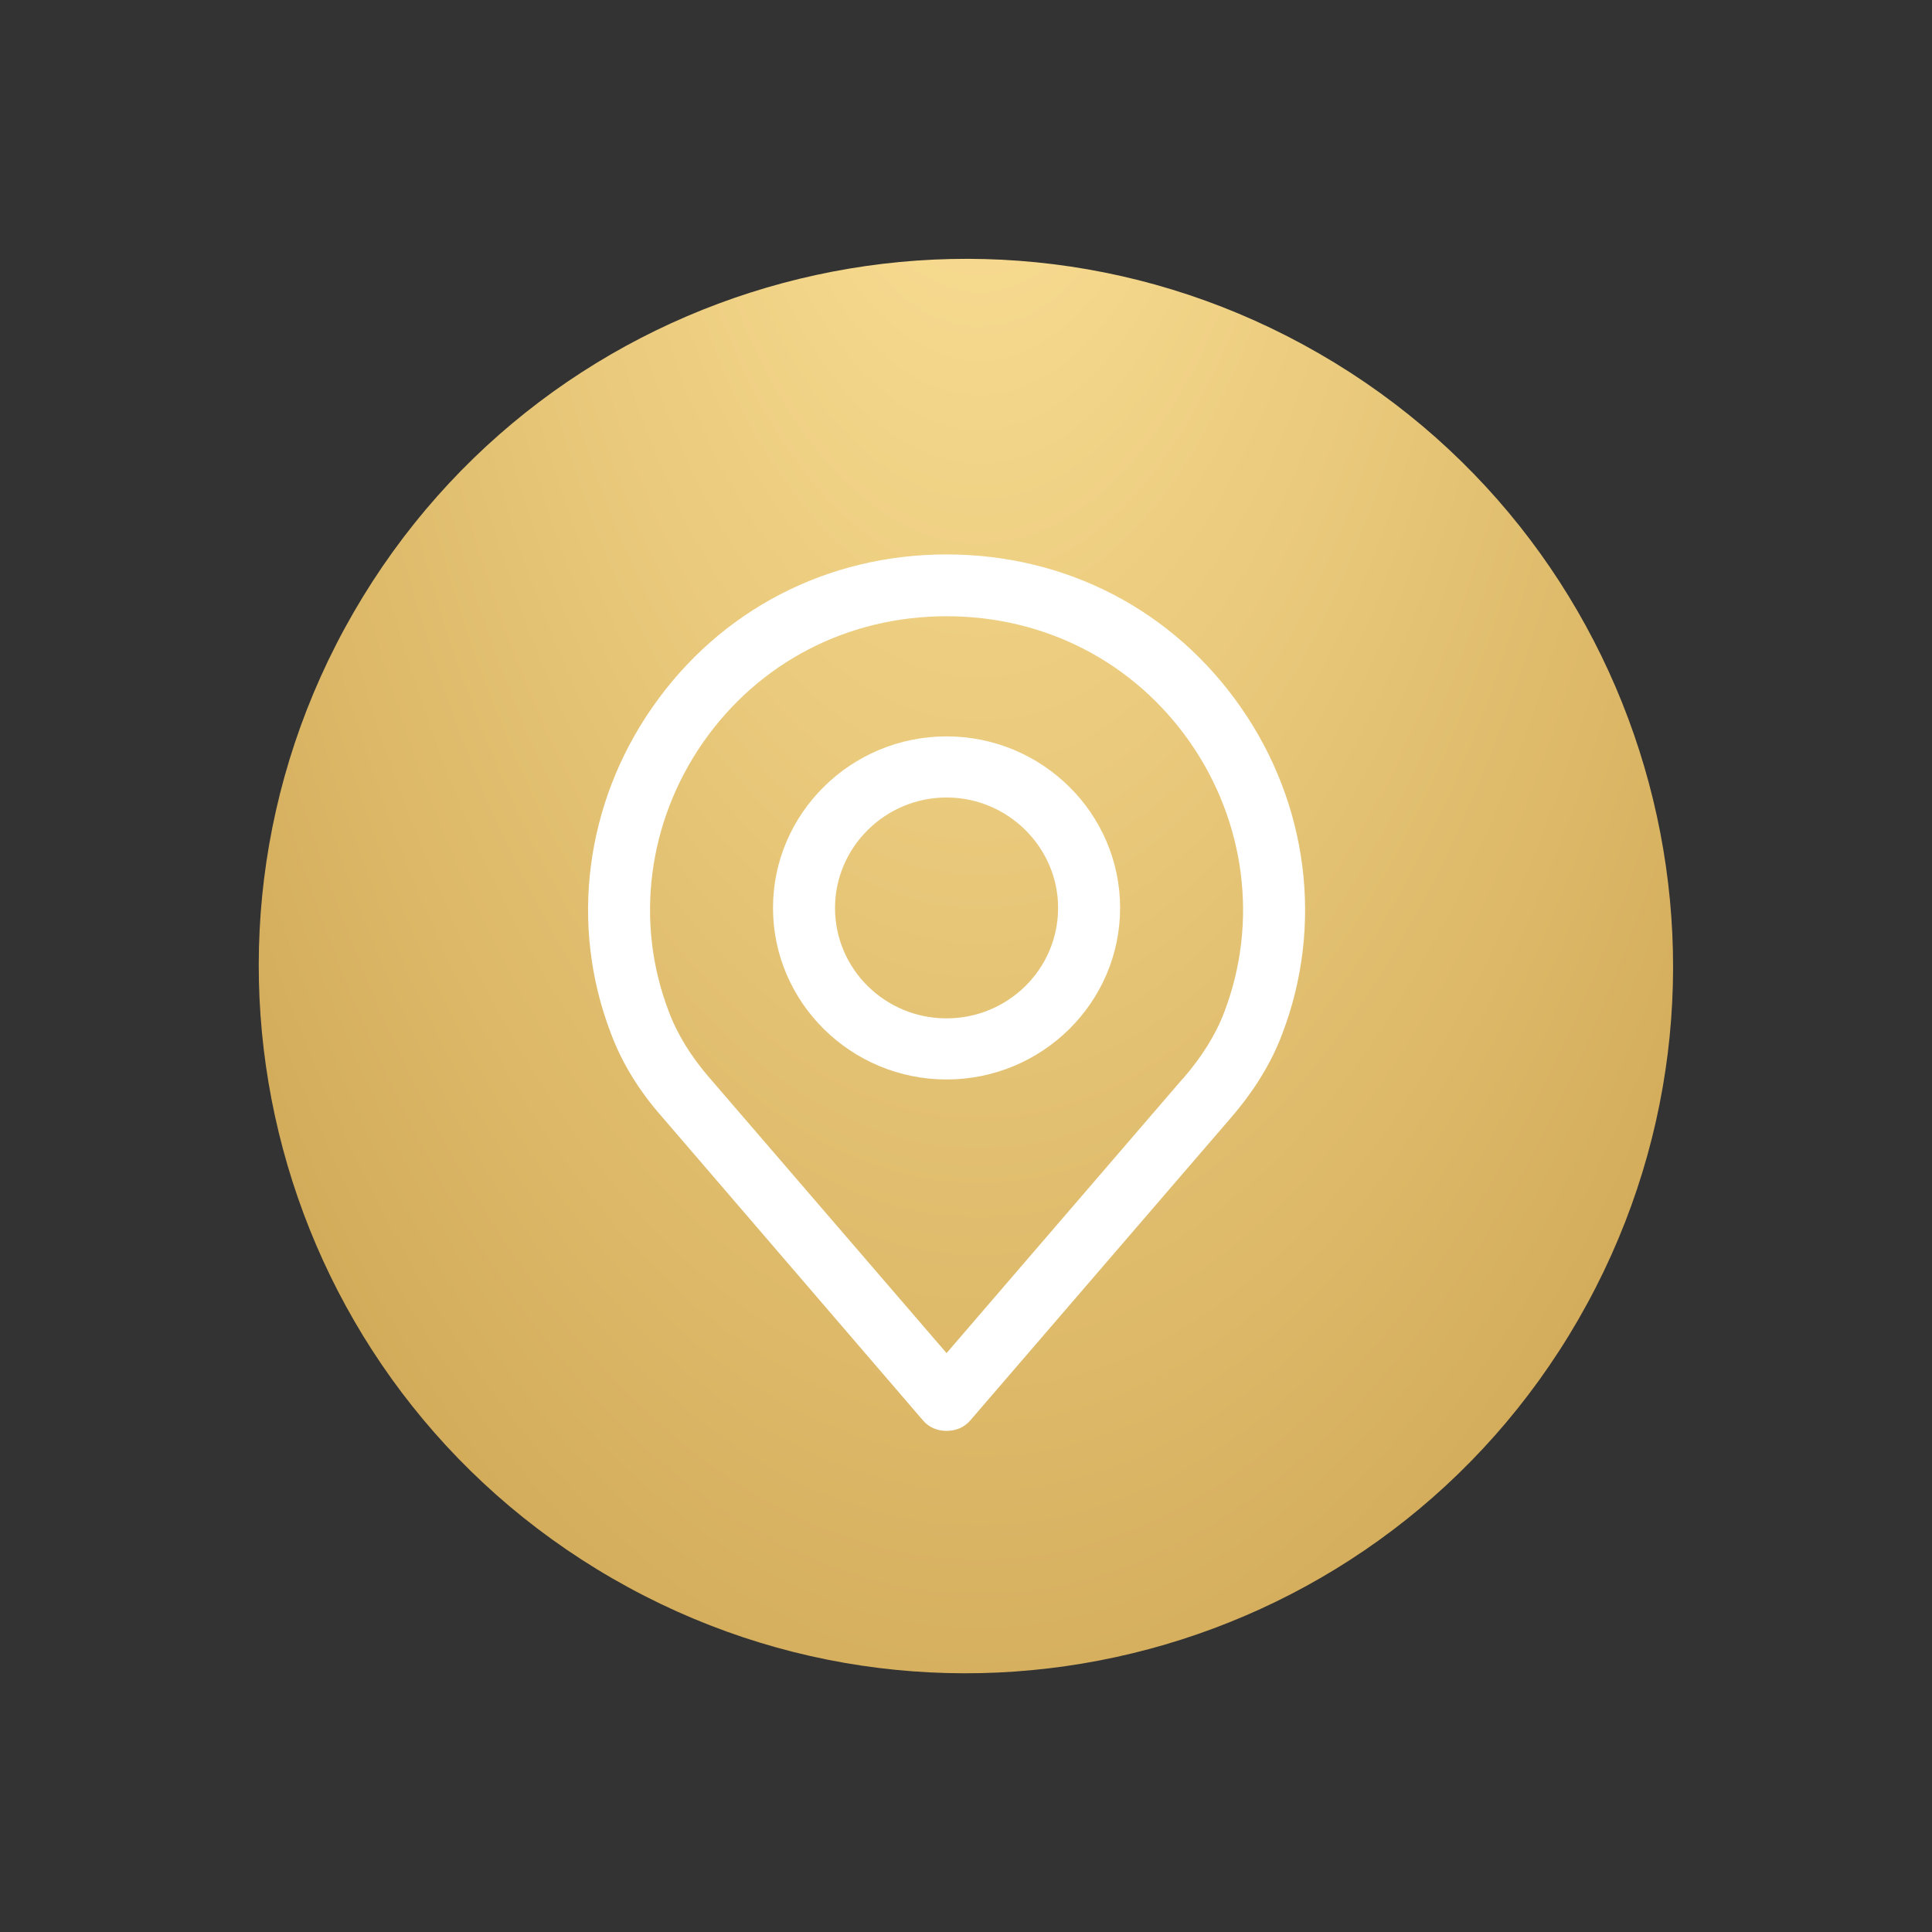 <svg width="97" height="97" viewBox="0 0 97 97" fill="none" xmlns="http://www.w3.org/2000/svg">
<rect x="0" y="0" width="97" height="97" fill="#333333" stroke="none"/>
<path d="M30.747 79.248C13.768 69.443 7.95 47.73 17.752 30.75C27.555 13.771 49.266 7.954 66.245 17.759C83.224 27.563 89.042 49.276 79.239 66.256C69.437 83.236 47.726 89.052 30.747 79.248Z" fill="url(#paint0_radial_391_43100)"/>
<path d="M62.296 35.508C58.897 30.626 53.514 27.836 47.524 27.836C41.537 27.836 36.154 30.626 32.755 35.508C29.377 40.355 28.595 46.456 30.664 51.861C31.218 53.361 32.096 54.789 33.273 56.114L46.343 71.318C46.635 71.667 47.069 71.841 47.524 71.841C47.982 71.841 48.416 71.667 48.712 71.318L61.774 56.15C62.955 54.79 63.837 53.36 64.383 51.895C66.456 46.456 65.677 40.355 62.296 35.508ZM61.467 50.814C61.048 51.93 60.353 53.046 59.416 54.127C59.416 54.127 59.412 54.127 59.408 54.127L47.524 67.935L35.632 54.127C34.694 53.046 34.006 51.931 33.576 50.78C31.866 46.317 32.515 41.261 35.315 37.251C38.124 33.241 42.574 30.94 47.524 30.94C52.477 30.94 56.926 33.241 59.736 37.251C62.532 41.261 63.184 46.316 61.467 50.814Z" fill="white"/>
<path d="M47.522 36.972C42.721 36.972 38.81 40.842 38.81 45.584C38.81 50.326 42.721 54.197 47.522 54.197C52.331 54.197 56.237 50.326 56.237 45.584C56.237 40.842 52.331 36.972 47.522 36.972ZM47.522 51.129C44.434 51.129 41.924 48.652 41.924 45.584C41.924 42.55 44.434 40.04 47.522 40.04C50.611 40.04 53.124 42.55 53.124 45.584C53.124 48.652 50.611 51.129 47.522 51.129Z" fill="white"/>
<defs>
<radialGradient id="paint0_radial_391_43100" cx="0" cy="0" r="1" gradientUnits="userSpaceOnUse" gradientTransform="translate(49.178 -4.557) rotate(89.998) scale(148.092 73.413)">
<stop stop-color="#FEE49A"/>
<stop offset="1" stop-color="#BB8D37"/>
</radialGradient>
</defs>
</svg>
